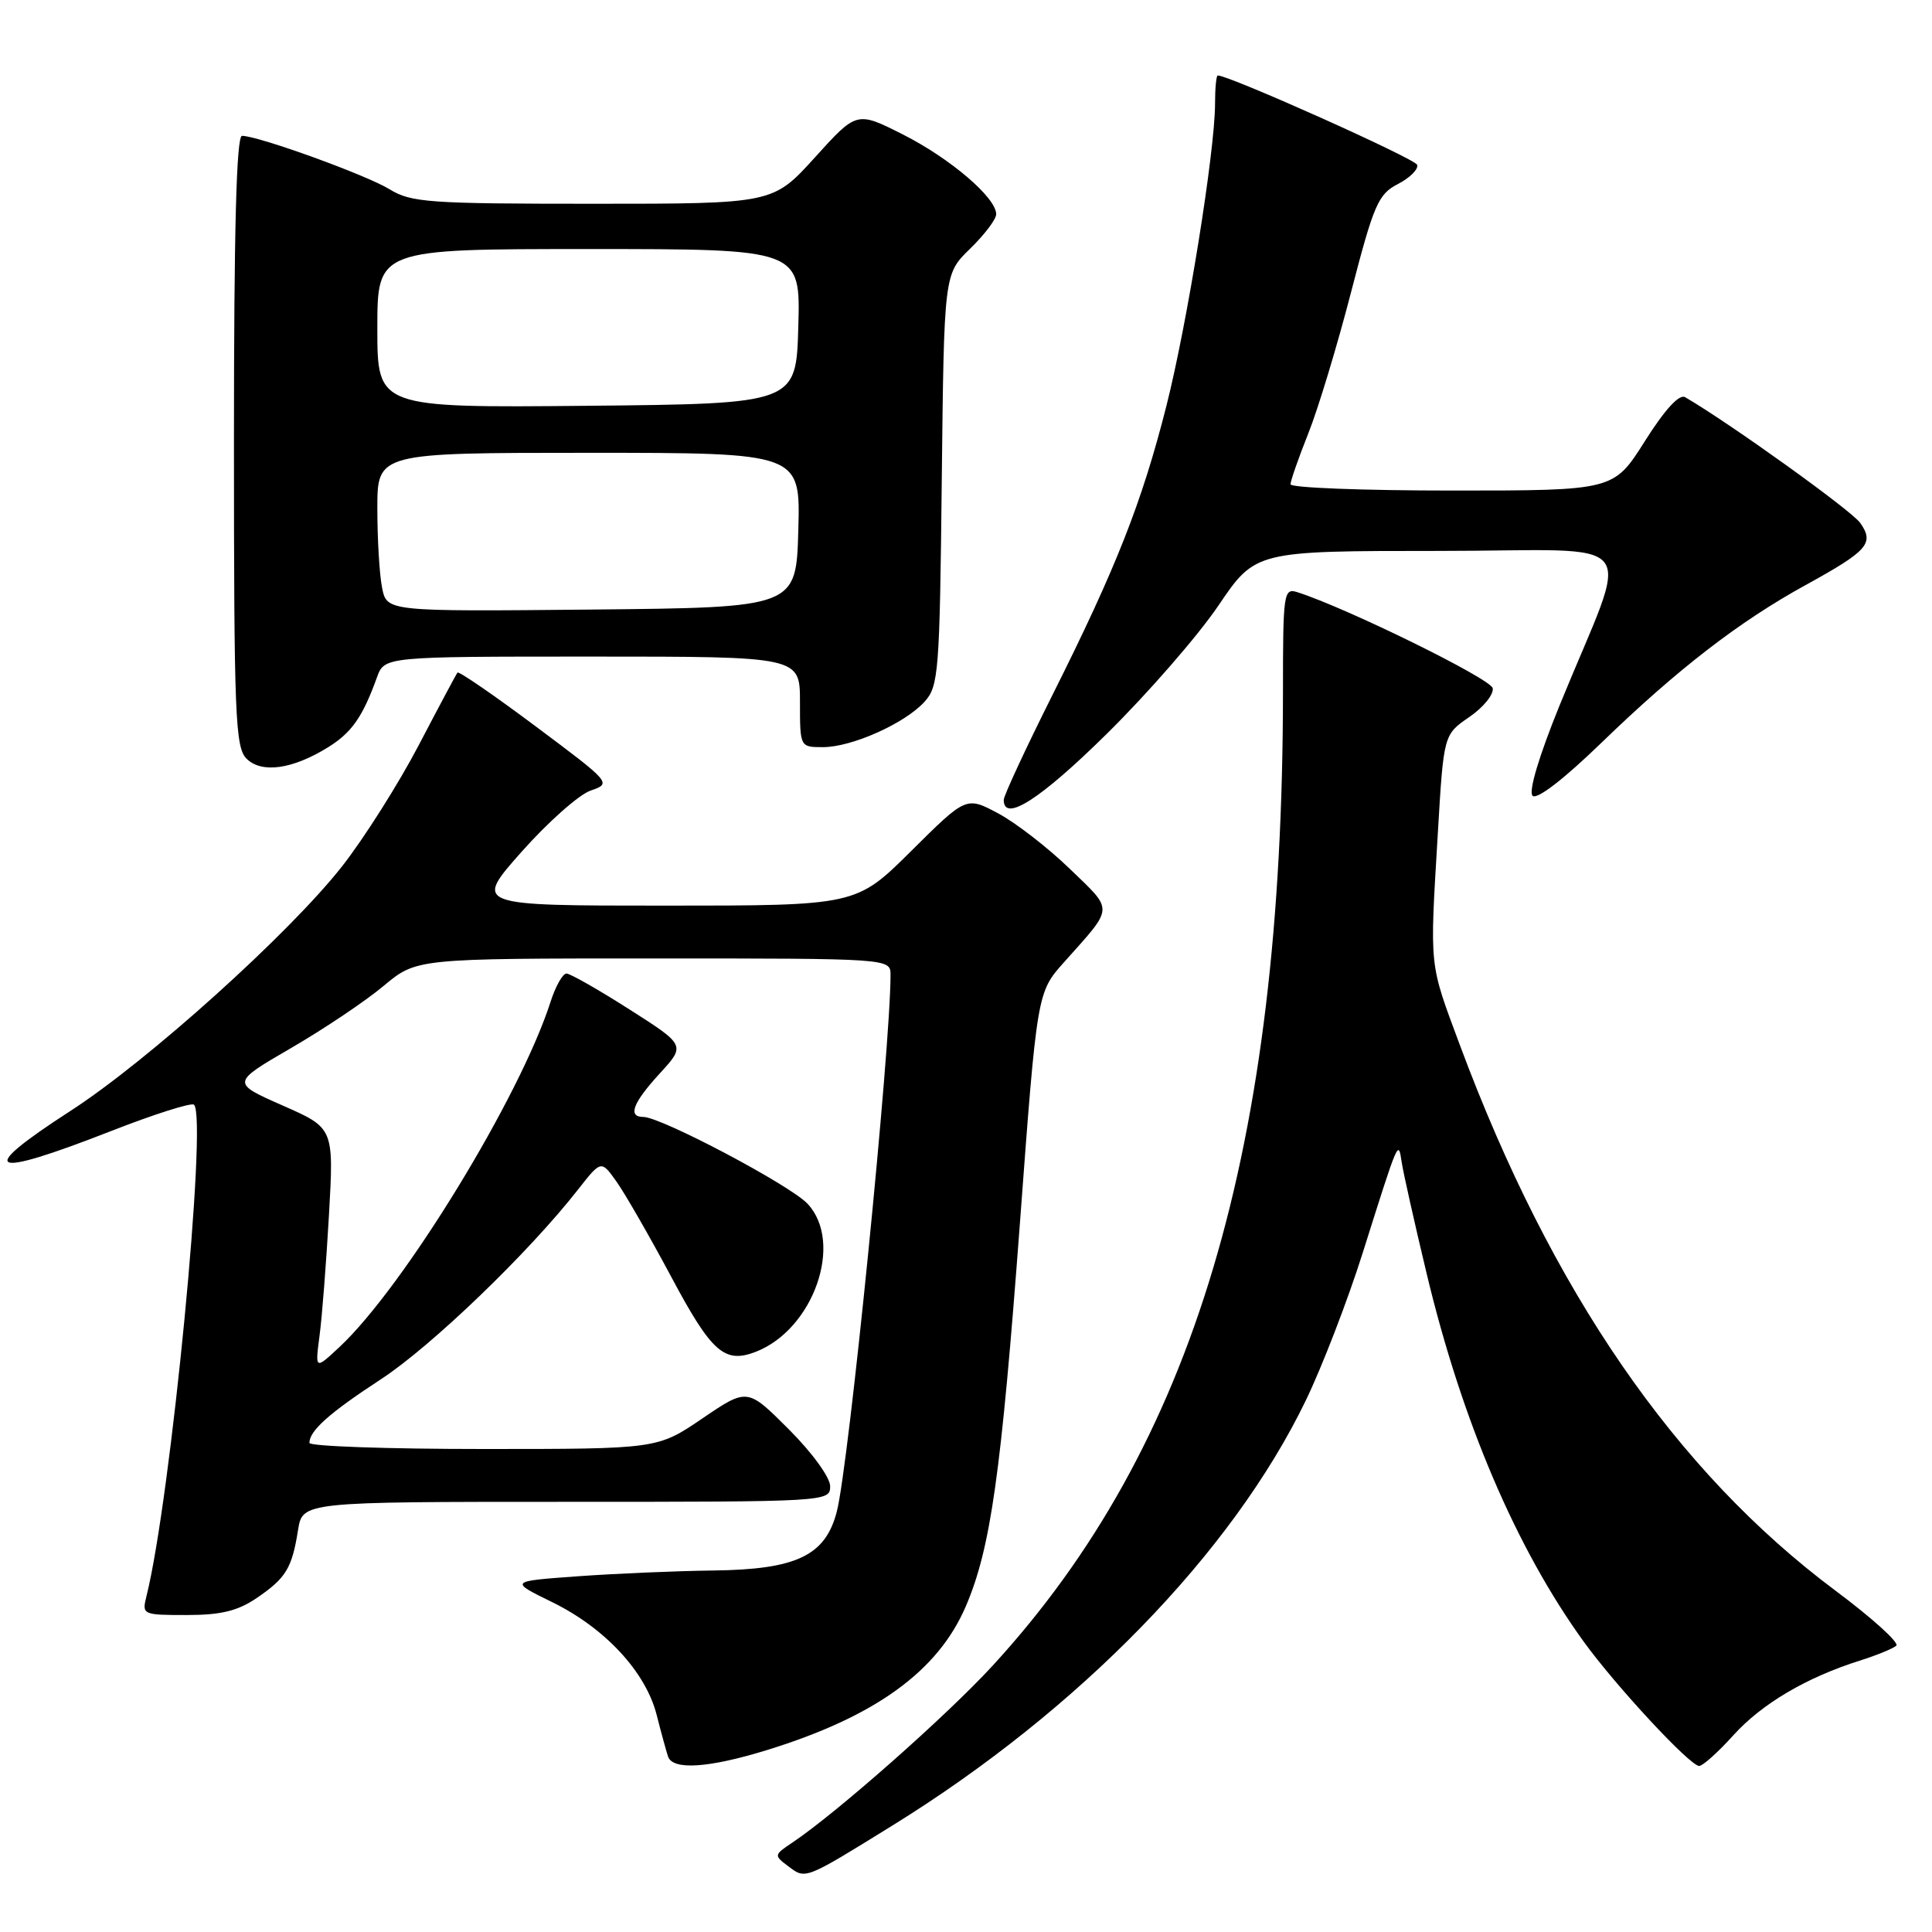<?xml version="1.0" encoding="UTF-8" standalone="no"?>
<!DOCTYPE svg PUBLIC "-//W3C//DTD SVG 1.1//EN" "http://www.w3.org/Graphics/SVG/1.1/DTD/svg11.dtd" >
<svg xmlns="http://www.w3.org/2000/svg" xmlns:xlink="http://www.w3.org/1999/xlink" version="1.1" viewBox="0 0 256 256">
 <g >
 <path fill="currentColor"
d=" M 118.22 241.91 C 142.98 226.59 163.25 205.76 173.02 185.58 C 175.18 181.11 178.59 172.28 180.58 165.97 C 185.36 150.82 185.28 151.01 185.73 154.00 C 185.94 155.38 187.42 162.00 189.03 168.72 C 193.71 188.30 200.88 205.11 209.83 217.50 C 214.10 223.41 223.94 234.00 225.15 234.00 C 225.62 234.00 227.66 232.17 229.69 229.92 C 233.46 225.75 239.40 222.25 246.50 220.02 C 248.70 219.32 250.85 218.44 251.27 218.06 C 251.69 217.67 248.05 214.38 243.17 210.74 C 221.98 194.91 205.58 171.08 193.45 138.50 C 189.32 127.39 189.44 128.54 190.52 110.42 C 191.29 97.34 191.29 97.34 194.69 95.01 C 196.56 93.73 197.95 92.01 197.79 91.19 C 197.55 89.94 178.39 80.53 171.91 78.47 C 170.09 77.89 170.00 78.54 170.00 91.68 C 169.98 152.19 158.22 191.63 131.54 220.70 C 125.44 227.34 110.85 240.23 104.98 244.16 C 102.53 245.80 102.53 245.85 104.49 247.32 C 106.76 249.03 106.60 249.10 118.22 241.91 Z  M 101.64 231.89 C 115.95 227.47 124.26 221.47 127.96 212.88 C 131.27 205.17 132.65 195.43 135.15 162.00 C 137.42 131.50 137.42 131.50 140.99 127.50 C 147.67 120.01 147.62 120.80 141.77 115.14 C 138.87 112.33 134.59 109.02 132.27 107.78 C 128.03 105.52 128.03 105.52 120.74 112.76 C 113.45 120.00 113.45 120.00 88.12 120.00 C 62.79 120.00 62.79 120.00 69.11 112.87 C 72.59 108.95 76.70 105.30 78.25 104.76 C 81.05 103.79 81.02 103.75 71.00 96.26 C 65.46 92.12 60.79 88.91 60.62 89.12 C 60.45 89.33 58.14 93.66 55.48 98.75 C 52.82 103.83 48.27 111.03 45.36 114.75 C 38.39 123.65 19.58 140.59 9.31 147.22 C -3.32 155.38 -1.60 156.25 14.64 149.90 C 20.41 147.64 25.39 146.06 25.71 146.38 C 27.51 148.18 22.63 198.69 19.40 211.53 C 18.80 213.95 18.90 214.00 24.74 214.00 C 29.28 214.00 31.49 213.46 34.01 211.75 C 37.89 209.11 38.69 207.80 39.49 202.75 C 40.09 199.00 40.09 199.00 75.05 199.00 C 109.70 199.00 110.00 198.98 110.00 196.93 C 110.00 195.77 107.62 192.49 104.52 189.39 C 99.03 183.90 99.03 183.90 93.07 187.95 C 87.11 192.00 87.11 192.00 64.05 192.00 C 51.37 192.00 41.00 191.64 41.00 191.19 C 41.00 189.57 43.65 187.22 50.50 182.74 C 57.17 178.38 70.08 165.96 76.61 157.60 C 79.66 153.71 79.66 153.71 81.71 156.60 C 82.84 158.20 86.10 163.87 88.95 169.20 C 94.27 179.18 96.00 180.72 100.12 179.13 C 107.80 176.17 111.84 164.65 107.00 159.50 C 104.68 157.03 87.59 148.00 85.24 148.00 C 83.14 148.00 83.85 146.14 87.42 142.24 C 90.85 138.50 90.85 138.50 83.40 133.75 C 79.31 131.14 75.55 129.00 75.06 129.00 C 74.56 129.00 73.61 130.69 72.95 132.75 C 68.90 145.36 53.50 170.54 44.97 178.50 C 41.75 181.50 41.75 181.50 42.34 177.00 C 42.67 174.53 43.23 167.32 43.59 160.99 C 44.24 149.47 44.24 149.47 37.44 146.48 C 30.64 143.48 30.64 143.48 38.57 138.87 C 42.93 136.34 48.46 132.63 50.84 130.63 C 55.19 127.00 55.19 127.00 86.59 127.00 C 118.00 127.00 118.00 127.00 118.00 129.19 C 118.00 138.94 112.47 194.19 110.88 200.30 C 109.37 206.14 105.53 207.97 94.50 208.10 C 89.55 208.16 81.45 208.51 76.50 208.87 C 67.50 209.52 67.50 209.52 73.16 212.29 C 80.16 215.71 85.54 221.52 87.00 227.19 C 87.60 229.56 88.29 232.06 88.52 232.75 C 89.14 234.59 93.89 234.28 101.64 231.89 Z  M 146.64 97.25 C 152.08 91.89 158.74 84.24 161.44 80.25 C 166.35 73.00 166.35 73.00 190.66 73.00 C 218.32 73.00 216.14 70.21 206.64 93.50 C 203.93 100.17 202.52 104.87 203.07 105.44 C 203.63 106.01 207.17 103.29 212.24 98.38 C 222.24 88.70 230.45 82.36 239.24 77.53 C 247.51 72.98 248.39 72.00 246.49 69.29 C 245.35 67.66 229.20 56.07 223.29 52.63 C 222.51 52.18 220.61 54.25 217.95 58.46 C 213.82 65.00 213.82 65.00 192.41 65.00 C 180.63 65.00 171.00 64.63 171.00 64.17 C 171.00 63.72 172.06 60.68 173.36 57.42 C 174.66 54.17 177.21 45.73 179.03 38.69 C 182.04 27.06 182.62 25.73 185.24 24.38 C 186.83 23.56 187.97 22.41 187.78 21.84 C 187.51 21.02 162.90 10.00 161.36 10.00 C 161.16 10.00 161.00 11.69 161.00 13.75 C 160.99 20.07 157.31 42.92 154.55 53.80 C 151.32 66.56 147.89 75.25 139.52 91.96 C 135.94 99.11 133.00 105.43 133.00 105.99 C 133.00 109.03 137.85 105.92 146.64 97.25 Z  M 43.45 99.03 C 46.60 97.08 48.04 95.03 49.95 89.75 C 50.95 87.00 50.95 87.00 78.48 87.00 C 106.00 87.00 106.00 87.00 106.00 93.00 C 106.00 99.00 106.00 99.00 109.05 99.00 C 112.88 99.00 119.92 95.85 122.52 92.97 C 124.37 90.93 124.52 89.05 124.79 63.55 C 125.09 36.31 125.09 36.31 128.54 32.96 C 130.44 31.11 132.00 29.06 132.00 28.38 C 132.00 26.19 125.90 20.98 119.64 17.82 C 113.52 14.73 113.52 14.73 107.97 20.87 C 102.41 27.00 102.41 27.00 78.58 27.00 C 56.79 27.00 54.47 26.83 51.62 25.08 C 48.58 23.20 34.22 18.00 32.07 18.00 C 31.33 18.00 31.00 30.29 31.00 58.43 C 31.00 94.80 31.17 99.02 32.66 100.52 C 34.65 102.51 38.73 101.95 43.45 99.03 Z  M 50.63 77.89 C 50.28 76.16 50.00 71.43 50.00 67.38 C 50.00 60.00 50.00 60.00 78.03 60.00 C 106.07 60.00 106.07 60.00 105.78 70.25 C 105.50 80.50 105.50 80.50 78.38 80.77 C 51.26 81.03 51.26 81.03 50.63 77.89 Z  M 50.00 43.52 C 50.00 33.00 50.00 33.00 78.03 33.00 C 106.07 33.00 106.07 33.00 105.78 43.25 C 105.50 53.50 105.50 53.50 77.75 53.77 C 50.00 54.03 50.00 54.03 50.00 43.52 Z "/>
</g>
</svg>